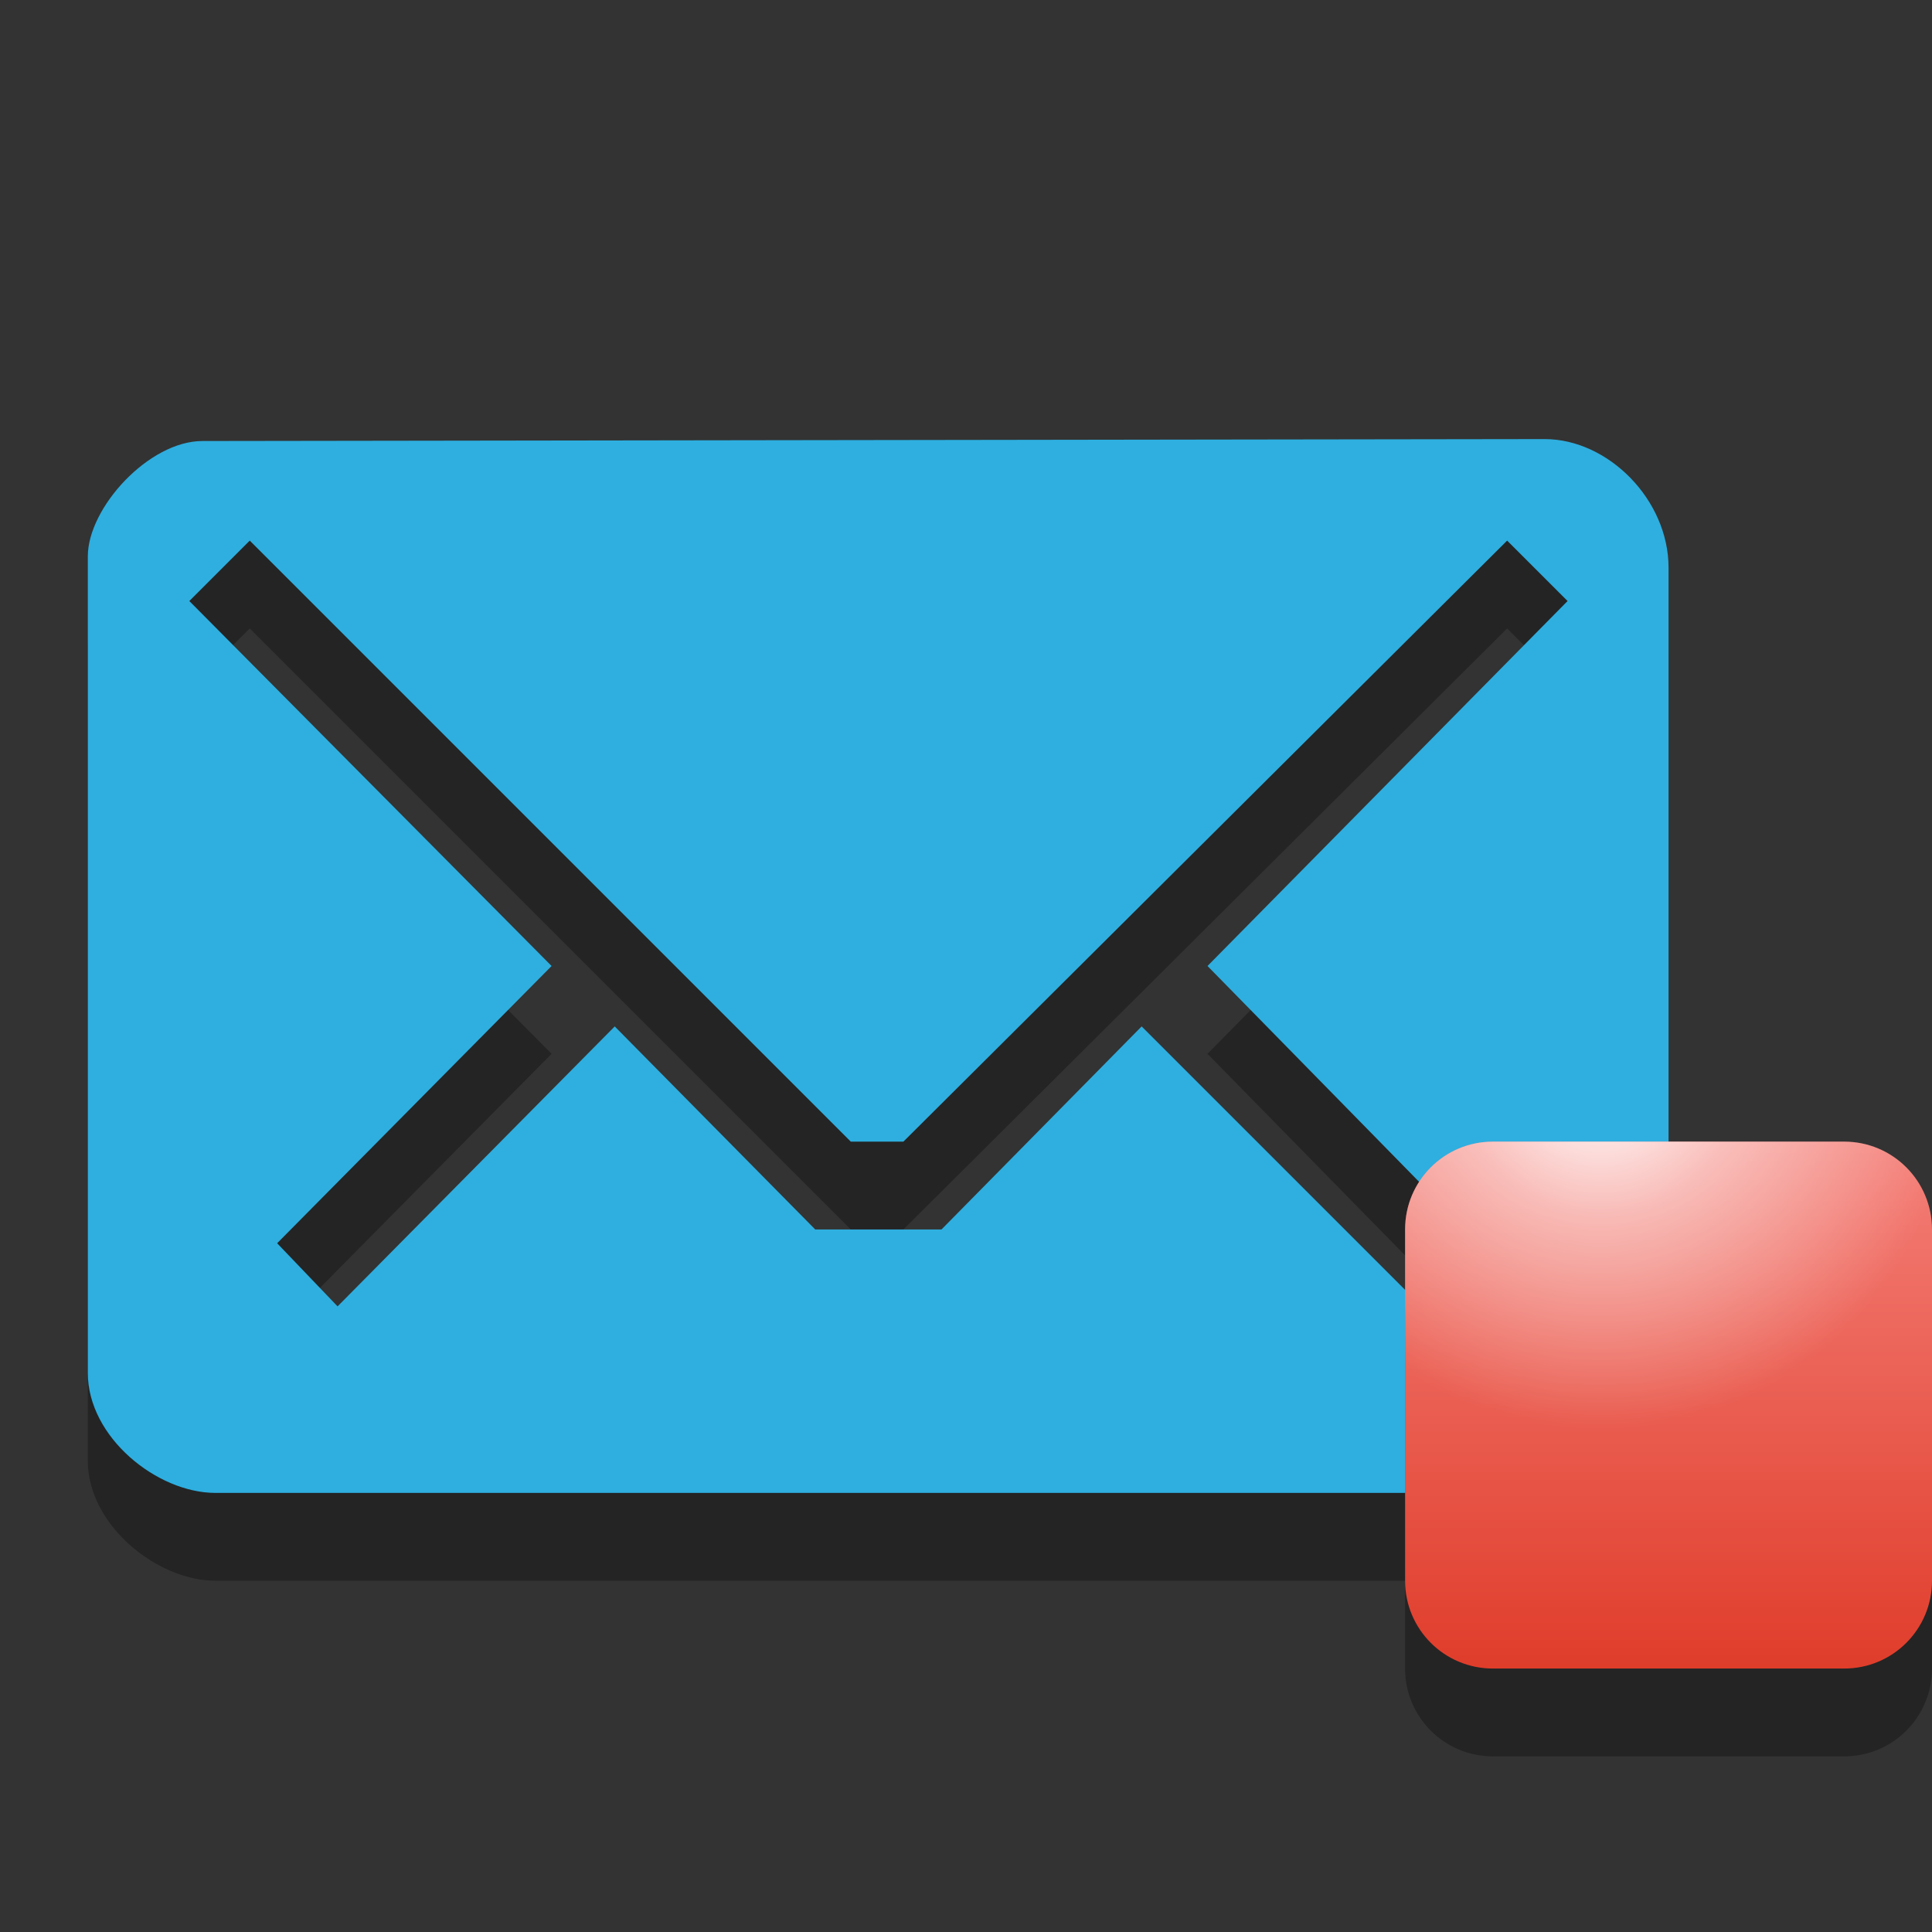 <?xml version="1.0" encoding="UTF-8" standalone="no"?>
<!-- Generator: Adobe Illustrator 15.0.0, SVG Export Plug-In . SVG Version: 6.00 Build 0)  -->

<svg
   xmlns:dc="http://purl.org/dc/elements/1.1/"
   xmlns:cc="http://creativecommons.org/ns#"
   xmlns:rdf="http://www.w3.org/1999/02/22-rdf-syntax-ns#"
   xmlns:svg="http://www.w3.org/2000/svg"
   xmlns="http://www.w3.org/2000/svg"
   xmlns:sodipodi="http://sodipodi.sourceforge.net/DTD/sodipodi-0.dtd"
   xmlns:inkscape="http://www.inkscape.org/namespaces/inkscape"
   version="1.1"
   id="Layer_1"
   x="0px"
   y="0px"
   width="22"
   height="22"
   viewBox="0 0 22 22"
   enable-background="new 0 0 26 22"
   xml:space="preserve"
   inkscape:version="0.48.3.1 r9886"
   sodipodi:docname="indicator-messages-busy-new.svg"><rect x="0" y="0" width="22" height="22" fill="#333333" stroke="none"/><defs
   id="defs22" /><sodipodi:namedview
   pagecolor="#ffffff"
   bordercolor="#666666"
   borderopacity="1"
   objecttolerance="10"
   gridtolerance="10"
   guidetolerance="10"
   inkscape:pageopacity="0"
   inkscape:pageshadow="2"
   inkscape:window-width="640"
   inkscape:window-height="480"
   id="namedview20"
   showgrid="false"
   inkscape:zoom="10.727273"
   inkscape:cx="13"
   inkscape:cy="11"
   inkscape:window-x="65"
   inkscape:window-y="24"
   inkscape:window-maximized="0"
   inkscape:current-layer="Layer_1" />
<path
   id="path5_14_"
   enable-background="new    "
   d="M 17.59,6 2.305,6.022 C 1.695,6.022 1,6.782 1,7.336 v 9.298 C 1,17.366 1.789,18 2.453,18 H 17.502 C 18.299,18 19,17.322 19,16.624 V 7.465 C 19,6.689 18.311,6 17.59,6 z m -3.84,6 3.094,3.156 -0.688,0.688 L 13,12.688 10.721,15 H 9.283 L 7,12.688 3.844,15.876 3.156,15.157 6.281,12 2.156,7.844 2.844,7.156 l 0,0 L 9.688,14 h 0.599 L 17.162,7.156 17.85,7.844 13.75,12 z"
   inkscape:connector-curvature="0"
   style="opacity:0.3;fill:#020202" />
<path
   id="path5_13_"
   d="M 17.59,5 2.305,5.022 C 1.695,5.022 1,5.782 1,6.336 v 9.298 C 1,16.366 1.789,17 2.453,17 H 17.502 C 18.299,17 19,16.322 19,15.624 V 6.465 C 19,5.689 18.311,5 17.59,5 z m -3.84,6 3.094,3.156 -0.688,0.688 L 13,11.688 10.721,14 H 9.283 L 7,11.688 3.844,14.876 3.156,14.157 6.281,11 2.156,6.844 2.844,6.156 l 0,0 L 9.688,13 h 0.599 L 17.162,6.156 17.85,6.844 13.75,11 z"
   inkscape:connector-curvature="0"
   style="fill:#2eb5e9;fill-opacity:0.953" />
<path
   id="path8_7_"
   enable-background="new    "
   d="m 22,19 c 0,0.553 -0.447,1 -1,1 h -4 c -0.553,0 -1,-0.447 -1,-1 v -4 c 0,-0.553 0.447,-1 1,-1 h 4 c 0.553,0 1,0.447 1,1 v 4 z"
   inkscape:connector-curvature="0"
   style="opacity:0.3;fill:#020202" />
<linearGradient
   id="path10_1_"
   gradientUnits="userSpaceOnUse"
   x1="-2490"
   y1="2498"
   x2="-2484"
   y2="2498"
   gradientTransform="matrix(0,-1,1,0,-2479,-2471)">
	<stop
   offset="0"
   style="stop-color:#E03D2B"
   id="stop7" />
	<stop
   offset="1"
   style="stop-color:#F47F78"
   id="stop9" />
</linearGradient>
<path
   id="path10_7_"
   d="m 21,13 c 0.553,0 1,0.447 1,1 v 4 c 0,0.553 -0.447,1 -1,1 h -4 c -0.553,0 -1,-0.447 -1,-1 v -4 c 0,-0.553 0.447,-1 1,-1 h 4 z"
   inkscape:connector-curvature="0"
   style="fill:url(#path10_1_)" />
<radialGradient
   id="path3789_1_"
   cx="2545.409"
   cy="2404.444"
   r="3.63"
   gradientTransform="matrix(1.103,0,0,1.103,-2789.36,-2639.835)"
   gradientUnits="userSpaceOnUse">
	<stop
   offset="0"
   style="stop-color:#FFFFFF"
   id="stop13" />
	<stop
   offset="0.396"
   style="stop-color:#FFFFFF;stop-opacity:0.498"
   id="stop15" />
	<stop
   offset="1"
   style="stop-color:#FFFFFF;stop-opacity:0"
   id="stop17" />
</radialGradient>
<path
   id="path3789_2_"
   d="m 17,13 c -0.553,0 -1,0.447 -1,1 v 1.656 c 0.732,0.828 1.807,1.344 3,1.344 1.193,0 2.268,-0.516 3,-1.344 V 14 c 0,-0.553 -0.447,-1 -1,-1 h -4 z"
   inkscape:connector-curvature="0"
   style="fill:url(#path3789_1_)" />
</svg>
